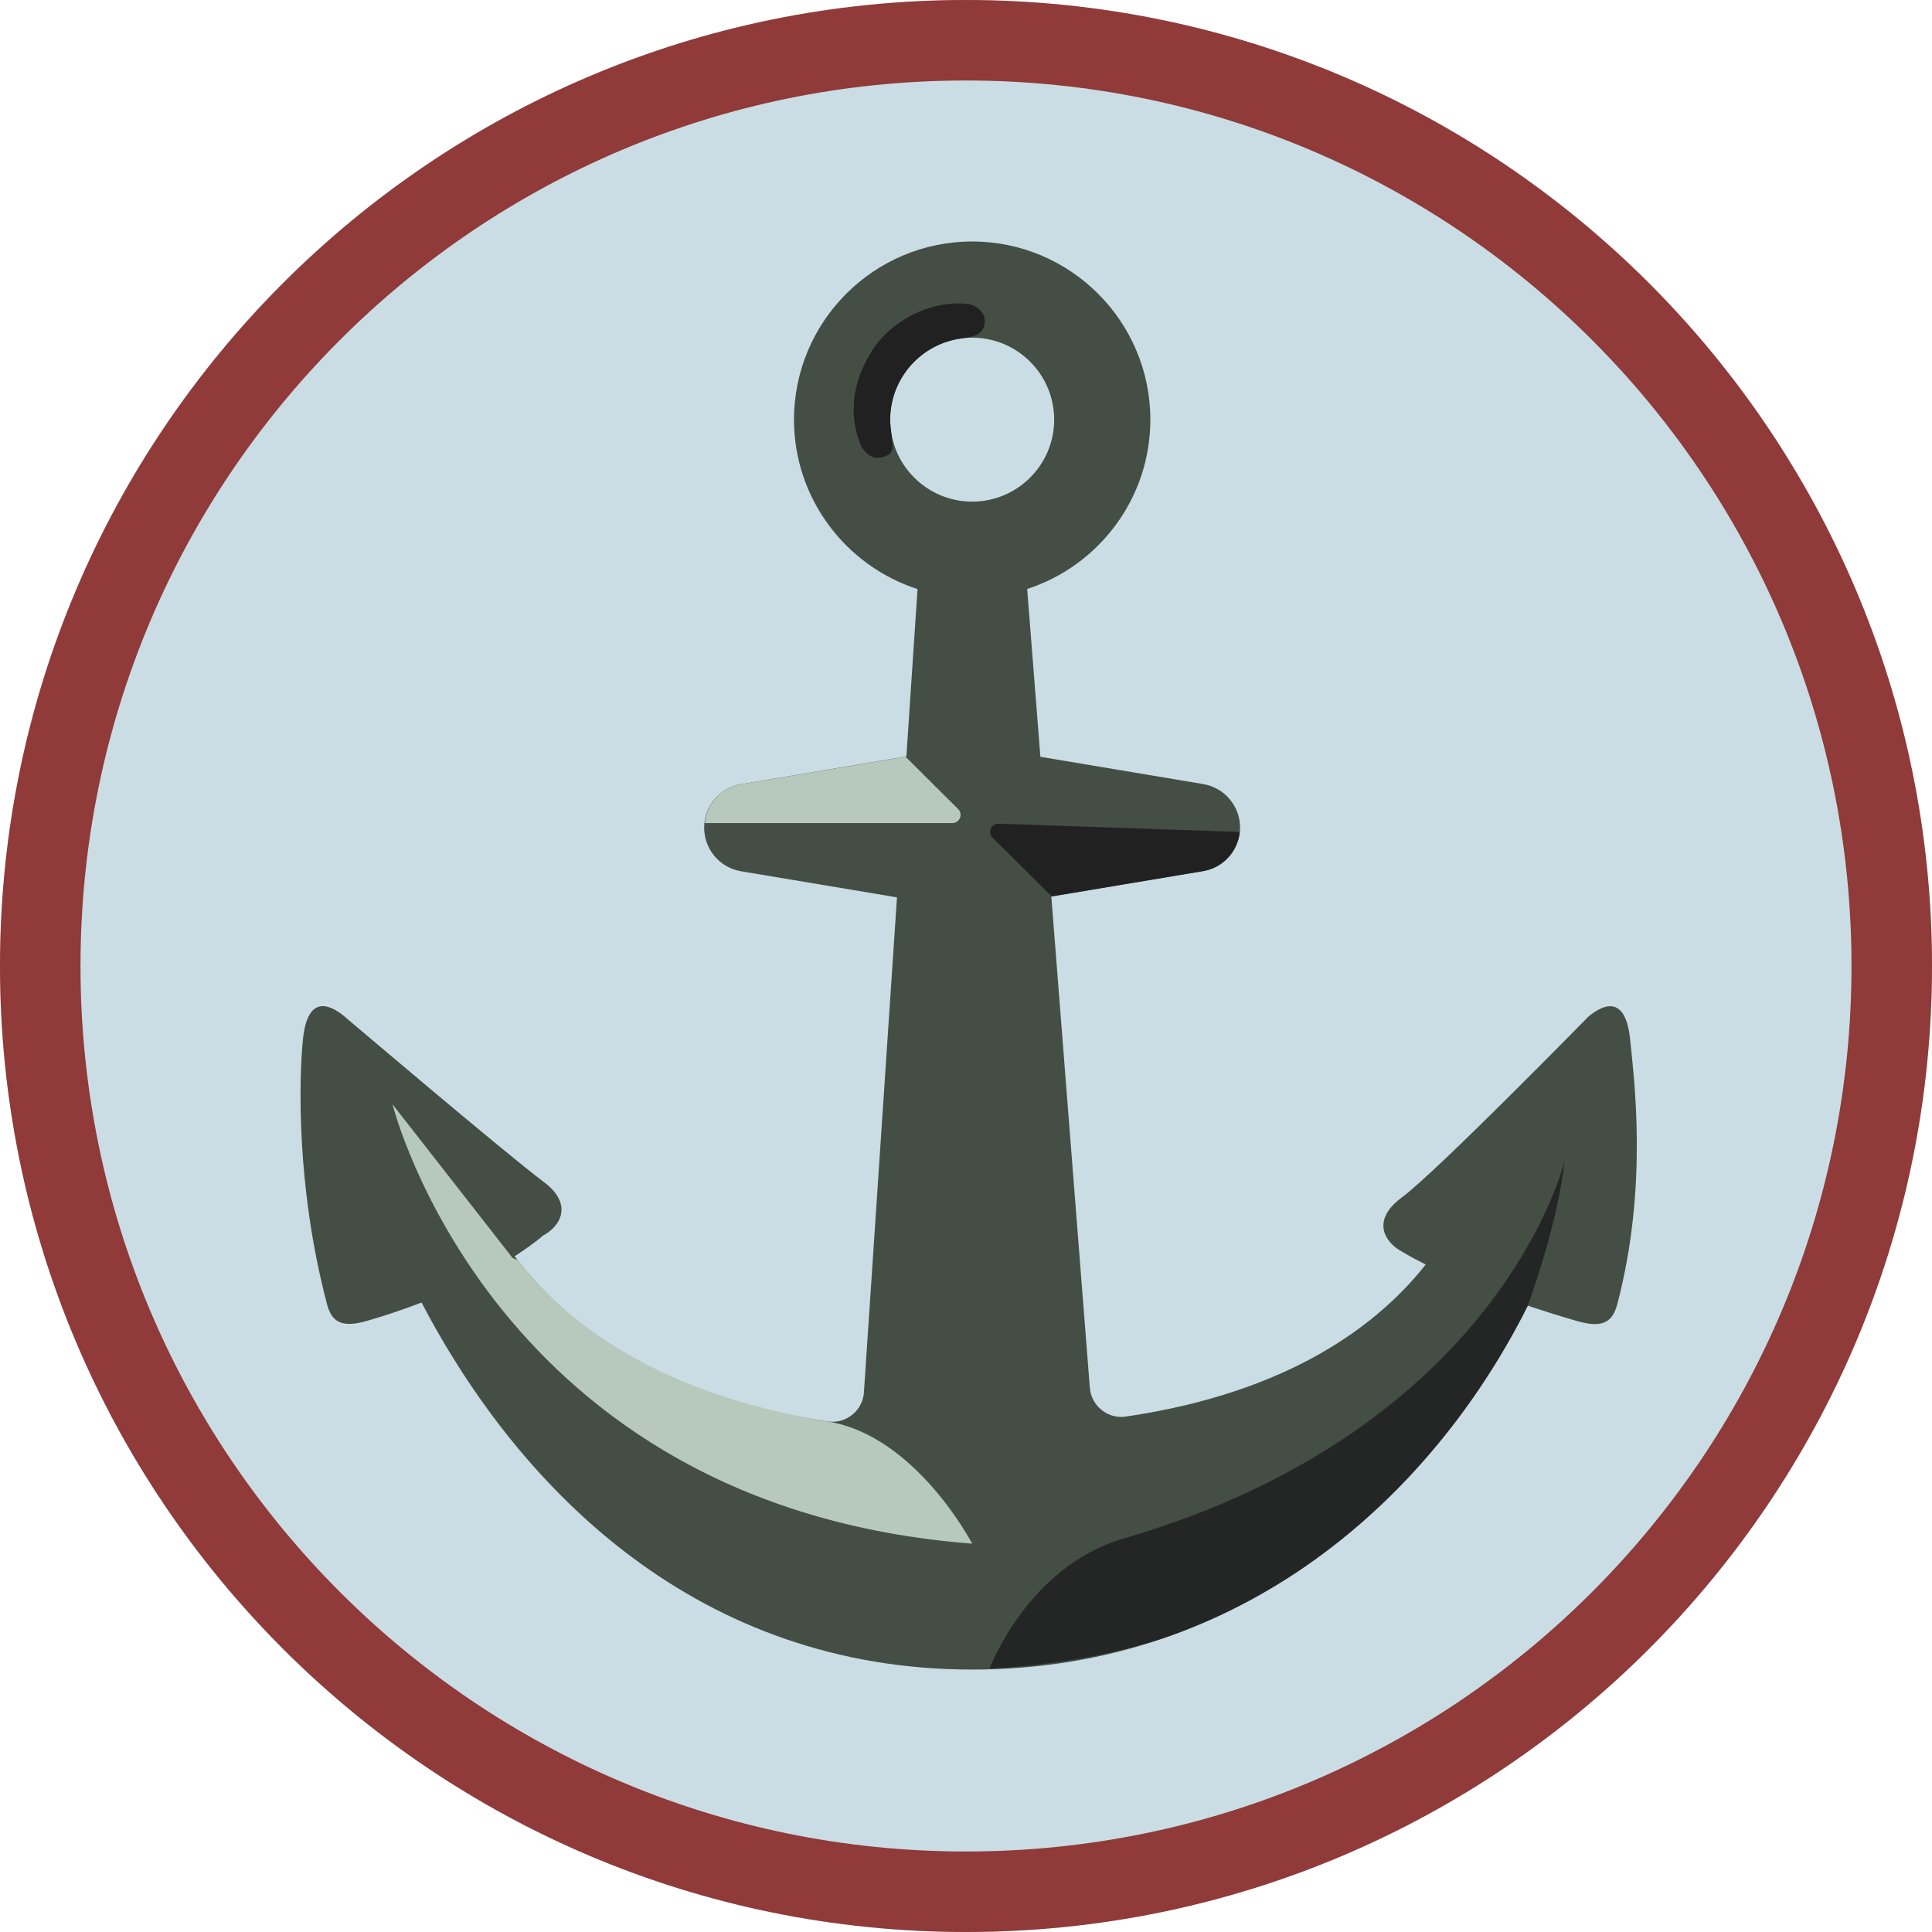 <?xml version="1.0" encoding="UTF-8" standalone="no"?><!DOCTYPE svg PUBLIC "-//W3C//DTD SVG 1.1//EN" "http://www.w3.org/Graphics/SVG/1.1/DTD/svg11.dtd"><svg width="100%" height="100%" viewBox="0 0 36 36" version="1.1" xmlns="http://www.w3.org/2000/svg" xmlns:xlink="http://www.w3.org/1999/xlink" xml:space="preserve" xmlns:serif="http://www.serif.com/" style="fill-rule:evenodd;clip-rule:evenodd;stroke-linejoin:round;stroke-miterlimit:2;"><g><circle cx="18" cy="18" r="18" style="fill:#96bccb;fill-opacity:0.5;"/><path d="M18,0c9.934,0 18,8.066 18,18c0,9.934 -8.066,18 -18,18c-9.934,0 -18,-8.066 -18,-18c0,-9.934 8.066,-18 18,-18Zm0,1.5c9.107,0 16.5,7.393 16.5,16.5c0,9.107 -7.393,16.5 -16.5,16.5c-9.107,0 -16.5,-7.393 -16.5,-16.5c0,-9.107 7.393,-16.5 16.5,-16.5Z" style="fill:#903a3a;"/><path d="M30.376,19.377c-0.078,-0.785 -0.444,-0.712 -0.779,-0.434c0,-0 -2.818,2.882 -3.479,3.372c-0.579,0.428 -0.31,0.839 0.005,1.007c-0,0 0.144,0.091 0.443,0.24c-0.86,1.093 -2.504,2.381 -5.588,2.834c-0.344,0.051 -0.656,-0.211 -0.672,-0.557l-0.716,-9.132l2.829,-0.474c0.397,-0.067 0.688,-0.41 0.688,-0.812c-0,-0.401 -0.291,-0.745 -0.688,-0.811l-3.033,-0.508l-0.246,-3.127c1.33,-0.432 2.295,-1.683 2.295,-3.155c-0,-1.832 -1.49,-3.32 -3.32,-3.32c-1.829,0 -3.32,1.488 -3.32,3.32c0,1.474 0.97,2.727 2.302,3.157l-0.208,3.118l-3.08,0.517c-0.397,0.066 -0.688,0.41 -0.688,0.811c0,0.402 0.291,0.746 0.688,0.812l2.905,0.486l-0.615,9.209c-0.013,0.313 -0.274,0.563 -0.587,0.563c-0.028,-0 -0.057,-0.002 -0.085,-0.006c-3.264,-0.482 -4.971,-1.923 -5.838,-3.078c0.355,-0.229 0.53,-0.386 0.53,-0.386c0.315,-0.166 0.581,-0.579 0.004,-1.007c-0.661,-0.49 -3.701,-3.073 -3.701,-3.073c-0.335,-0.28 -0.701,-0.353 -0.778,0.434c-0.071,0.719 -0.129,2.719 0.446,4.912c0.084,0.324 0.25,0.468 0.747,0.324c0.372,-0.107 0.709,-0.224 1.018,-0.342c1.856,3.546 5.193,6.839 10.26,6.839c5.052,0 8.582,-3.237 10.354,-6.781c0.281,0.095 0.585,0.191 0.922,0.288c0.497,0.144 0.663,-0.002 0.747,-0.324c0.577,-2.195 0.309,-4.197 0.238,-4.916Zm-13.789,-11.557c0,-0.843 0.685,-1.528 1.528,-1.528c0.843,-0 1.528,0.685 1.528,1.528c-0,0.842 -0.685,1.527 -1.528,1.527c-0.843,0 -1.528,-0.685 -1.528,-1.527Z" style="fill:#444e45;fill-rule:nonzero;"/><path d="M16.632,8.312c-0.003,-0.155 -0.045,-0.333 -0.045,-0.492c0,-0.779 0.586,-1.422 1.34,-1.515c-0,0 0.066,-0.011 0.084,-0.013c0.246,-0.04 0.339,-0.14 0.339,-0.32c0,-0.179 -0.195,-0.297 -0.319,-0.31c-0.723,-0.071 -1.446,0.33 -1.79,0.887c-0.372,0.599 -0.419,1.166 -0.217,1.707c0.078,0.207 0.239,0.287 0.361,0.273c0.114,-0.011 0.249,-0.064 0.247,-0.217Z" style="fill:#212121;fill-rule:nonzero;"/><path d="M18.115,28.764c0,-0 -1.044,-2.009 -2.685,-2.275c-3.194,-0.519 -4.901,-1.867 -5.784,-3.007l-0.095,-0.042l-2.237,-2.863c-0,-0 1.856,7.495 10.801,8.187Z" style="fill:#b7c9bd;fill-rule:nonzero;"/><path d="M20.934,28.669c-1.783,0.519 -2.495,2.423 -2.495,2.423c-0,0 1.787,-0.051 3.401,-0.625c3.089,-1.115 5.331,-3.546 6.629,-6.14c-0,-0.002 0.565,-1.526 0.683,-2.692c0.002,0.002 -1.182,4.985 -8.218,7.034Z" style="fill:#212121;fill-opacity:0.89;fill-rule:nonzero;"/><path d="M13.132,15.337l4.613,-0c0.137,-0 0.206,-0.166 0.108,-0.262l-0.98,-0.975l-3.06,0.512c-0.37,0.06 -0.643,0.361 -0.681,0.725Z" style="fill:#b7c9bd;fill-rule:nonzero;"/><path d="M23.1,15.503l-4.49,-0.155c-0.14,-0.004 -0.213,0.164 -0.114,0.262l1.1,1.091l2.823,-0.47c0.368,-0.062 0.641,-0.364 0.681,-0.728Z" style="fill:#212121;fill-rule:nonzero;"/></g></svg>
